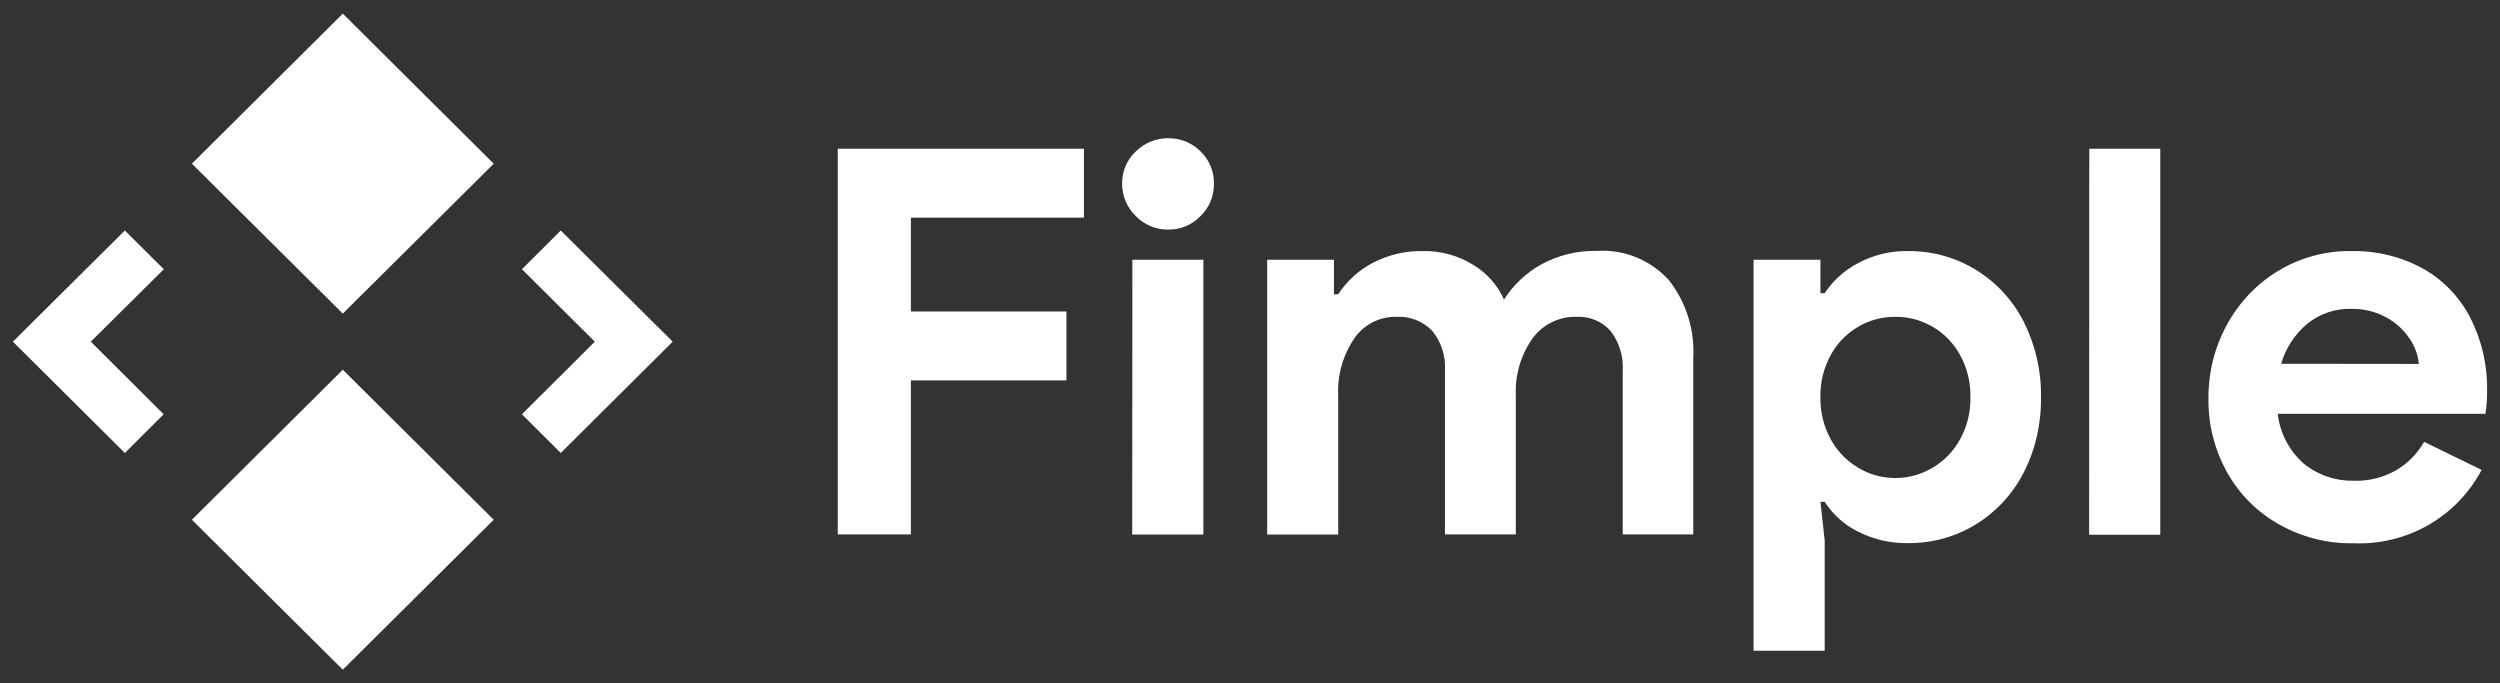 <svg width="150" height="41" viewBox="0 0 150 41" fill="none" xmlns="http://www.w3.org/2000/svg">
<rect x="0" y="0" width="150" height="41" fill="#333333" stroke="none"/>
<g clip-path="url(#clip0_2096_1164)">
<path d="M40.362 20.5L33.645 27.179L31.316 24.855L35.688 20.5L31.316 16.154L33.645 13.83L40.362 20.5Z" fill="white"/>
<path d="M9.819 24.855L7.491 27.179L0.773 20.5L7.491 13.83L9.829 16.154L5.448 20.5L9.819 24.855Z" fill="white"/>
<path d="M29.623 9.822L20.568 18.816L11.513 9.822L20.568 0.818L29.623 9.822Z" fill="white"/>
<path d="M29.623 31.186L20.568 40.181L11.513 31.186L20.568 22.183L29.623 31.186Z" fill="white"/>
<path d="M50.265 8.925H65.035V13.061H54.654V18.688H63.986V22.824H54.654V32.065H50.265C50.265 32.074 50.265 8.925 50.265 8.925ZM70.096 13.774C69.36 13.784 68.651 13.491 68.145 12.96C67.611 12.448 67.326 11.752 67.326 11.02C67.317 10.288 67.611 9.593 68.145 9.09C68.66 8.577 69.369 8.285 70.096 8.294C70.823 8.285 71.522 8.568 72.038 9.09C72.562 9.593 72.847 10.297 72.838 11.02C72.847 11.752 72.562 12.448 72.038 12.96C71.522 13.5 70.823 13.784 70.096 13.774ZM67.943 15.586H72.203V32.074H67.933L67.943 15.586ZM76.031 15.586H80.035V17.654H80.292C80.817 16.858 81.535 16.199 82.39 15.76C83.302 15.293 84.314 15.046 85.335 15.065C86.412 15.037 87.479 15.321 88.39 15.888C89.209 16.382 89.854 17.105 90.24 17.974C90.792 17.105 91.565 16.373 92.467 15.87C93.489 15.312 94.639 15.028 95.798 15.055C97.427 14.946 99.01 15.586 100.114 16.785C101.163 18.111 101.688 19.777 101.596 21.46V32.065H97.363V22.247C97.418 21.387 97.16 20.536 96.627 19.85C96.111 19.273 95.366 18.971 94.593 19.008C93.544 18.981 92.55 19.475 91.943 20.317C91.234 21.323 90.894 22.531 90.949 23.757V32.065H86.697V22.247C86.752 21.378 86.486 20.527 85.933 19.85C85.372 19.264 84.581 18.962 83.771 19.008C82.768 18.99 81.811 19.484 81.249 20.317C80.568 21.332 80.228 22.54 80.292 23.757V32.074H76.031V15.586ZM105.222 15.586H109.225V17.59H109.482C109.979 16.84 110.66 16.217 111.47 15.796C112.381 15.302 113.421 15.046 114.461 15.065C115.897 15.046 117.314 15.431 118.538 16.181C119.771 16.931 120.765 18.011 121.418 19.292C122.127 20.701 122.486 22.256 122.458 23.821C122.486 25.395 122.136 26.959 121.418 28.359C120.765 29.64 119.771 30.711 118.538 31.47C117.314 32.221 115.897 32.605 114.461 32.587C113.412 32.605 112.381 32.358 111.452 31.882C110.651 31.479 109.97 30.866 109.482 30.107H109.225L109.482 32.431V39.046H105.213V15.586H105.222ZM113.706 28.68C114.498 28.689 115.271 28.469 115.952 28.067C116.651 27.655 117.222 27.06 117.608 26.355C118.032 25.578 118.243 24.709 118.225 23.83C118.243 22.952 118.032 22.082 117.608 21.305C117.222 20.6 116.651 20.006 115.952 19.603C115.271 19.209 114.498 18.999 113.706 19.008C112.924 19.008 112.16 19.209 111.498 19.603C110.798 20.006 110.228 20.6 109.841 21.305C109.418 22.082 109.206 22.952 109.225 23.83C109.206 24.709 109.418 25.578 109.841 26.355C110.228 27.06 110.798 27.655 111.498 28.067C112.16 28.469 112.924 28.68 113.706 28.68ZM125.357 8.925H129.617V32.083H125.347L125.357 8.925ZM141.194 32.596C139.639 32.623 138.102 32.23 136.74 31.461C135.433 30.729 134.357 29.649 133.63 28.35C132.866 26.978 132.479 25.431 132.507 23.876C132.498 22.348 132.875 20.838 133.611 19.493C134.329 18.166 135.378 17.05 136.676 16.263C137.982 15.467 139.501 15.046 141.038 15.065C142.584 15.028 144.12 15.403 145.464 16.163C146.679 16.867 147.654 17.919 148.271 19.173C148.924 20.49 149.246 21.945 149.228 23.409C149.228 23.885 149.2 24.361 149.127 24.827H136.666C136.795 25.989 137.357 27.06 138.24 27.829C139.087 28.515 140.154 28.872 141.249 28.844C142.133 28.872 143.007 28.652 143.771 28.213C144.47 27.801 145.041 27.215 145.446 26.511L148.897 28.195C147.406 31.022 144.406 32.733 141.194 32.596ZM145.133 21.835C145.078 21.286 144.884 20.756 144.562 20.298C144.203 19.768 143.725 19.337 143.163 19.036C142.519 18.688 141.792 18.514 141.065 18.532C140.117 18.505 139.188 18.825 138.443 19.42C137.688 20.051 137.136 20.893 136.869 21.826L145.133 21.835Z" fill="white"/>
</g>
<defs>
<clipPath id="clip0_2096_1164">
<rect width="150" height="39.344" fill="white" transform="translate(0 0.828)"/>
</clipPath>
</defs>
</svg>
